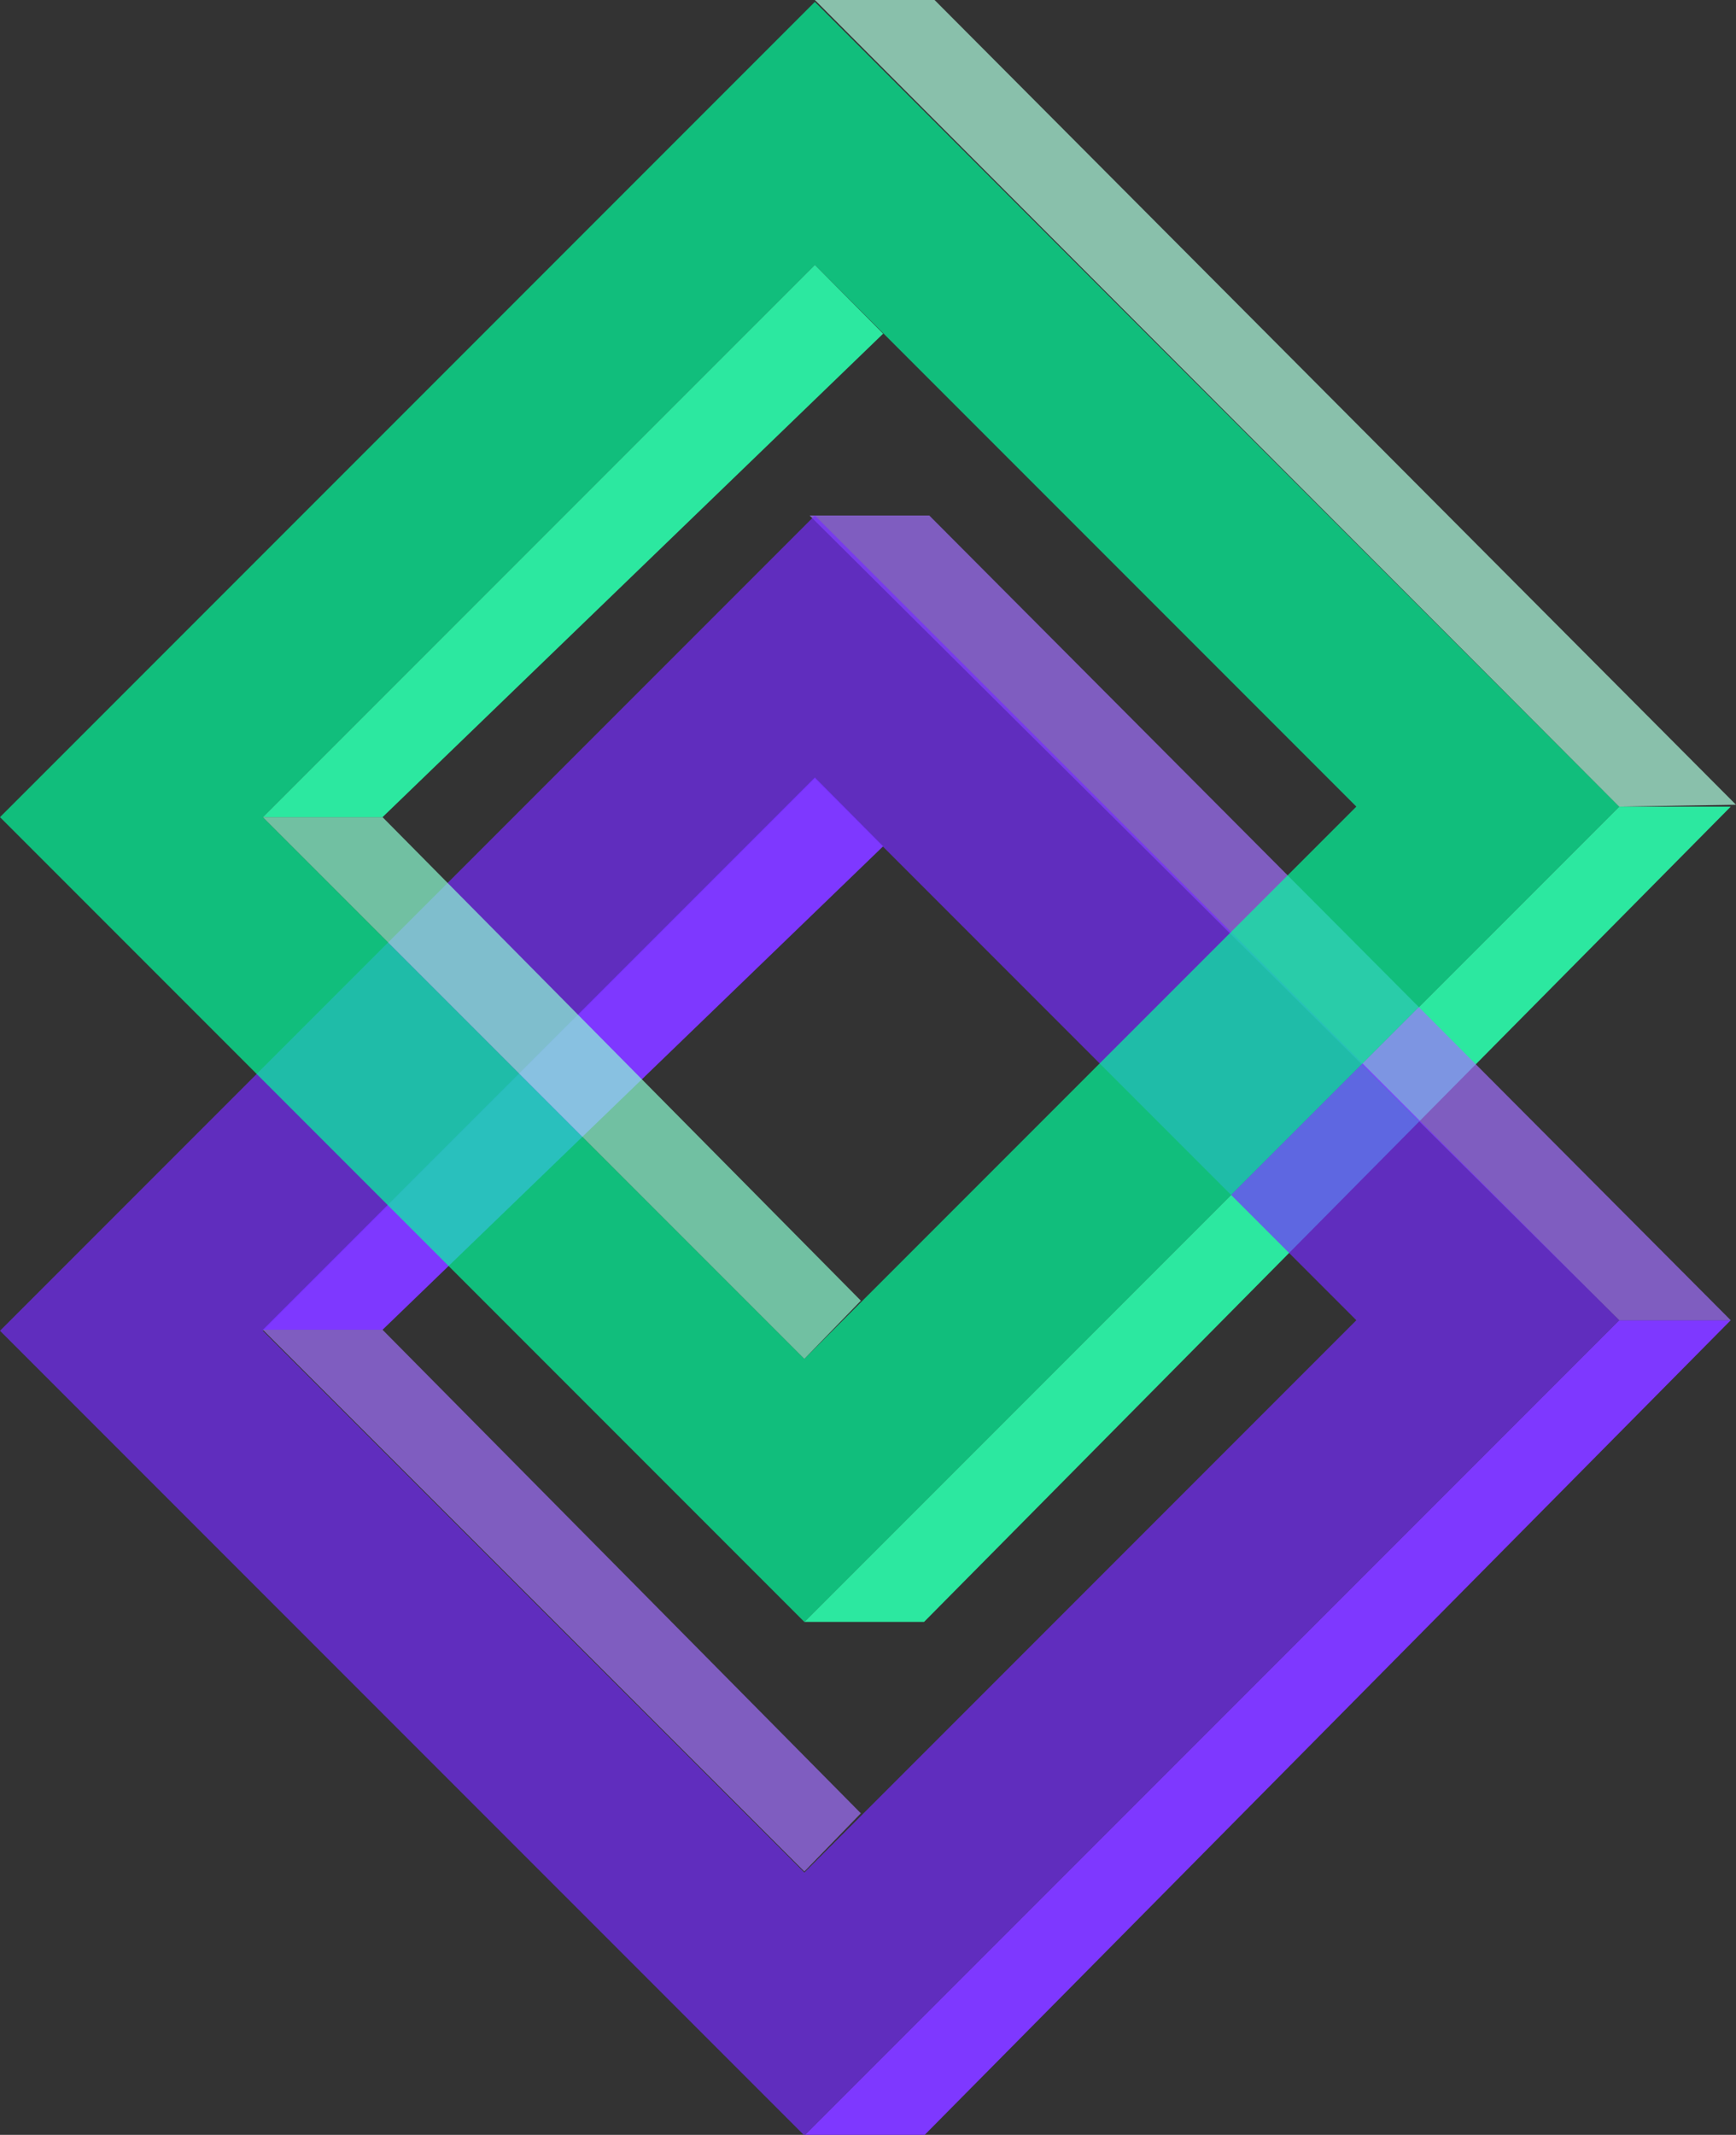 <?xml version="1.0" encoding="UTF-8" standalone="no"?><!-- Generator: Gravit.io --><svg xmlns="http://www.w3.org/2000/svg" xmlns:xlink="http://www.w3.org/1999/xlink" style="isolation:isolate" viewBox="0 0 467 574" width="467pt" height="574pt"><rect x="0" y="0" width="467" height="574" fill="#333333" stroke="none"/><defs><clipPath id="_clipPath_ESRuwH0eZQkONSDFdRPucRilp1id9x2i"><rect width="467" height="574"/></clipPath></defs><g clip-path="url(#_clipPath_ESRuwH0eZQkONSDFdRPucRilp1id9x2i)"><path d=" M 435.58 354.974 L 216.38 574.174 L 248.58 574.174 L 465.58 354.974 L 435.58 354.974 Z " fill="rgb(126,56,255)"/><path d=" M 435.58 216.884 L 216.38 436.084 L 248.58 436.084 L 465.58 216.884 L 435.58 216.884 Z " fill="rgb(44,232,160)"/><path d=" M 219.21 209.045 L 70.71 357.535 L 102.91 357.535 L 237.58 227.543 L 219.21 209.045 Z " fill="rgb(126,56,255)"/><g opacity="0.69"><path d=" M 435.58 354.974 L 217.79 138.604 L 249.99 138.604 L 465.58 354.974 L 435.58 354.974 Z " fill="rgb(161,111,255)"/></g><g opacity="0.68"><path d=" M 0 357.804 L 219.21 138.604 L 435.58 354.974 L 216.38 574.174 L 0 357.804 Z  M 70.71 357.804 L 219.21 209.314 L 364.87 354.974 L 216.38 503.464 L 70.71 357.804 Z " fill-rule="evenodd" fill="rgb(117,43,255)"/></g><g opacity="0.68"><path d=" M 0 219.704 L 219.21 0.504 L 435.58 216.874 L 216.38 436.084 L 0 219.704 Z  M 70.71 219.704 L 219.21 71.214 L 364.87 216.874 L 216.38 365.364 L 70.71 219.704 Z " fill-rule="evenodd" fill="rgb(2,255,158)"/></g><g opacity="0.69"><path d=" M 216.38 365.364 L 70.71 219.704 L 102.91 219.704 L 231.58 349.712 L 216.38 365.364 Z " fill="rgb(140,255,211)"/></g><g opacity="0.69"><path d=" M 216.38 503.195 L 70.71 357.535 L 102.91 357.535 L 231.58 487.543 L 216.38 503.195 Z " fill="rgb(161,111,255)"/></g><g opacity="0.69"><path d=" M 435.58 216.884 L 219.21 0 L 251.41 0 L 331.832 80.713 L 467 216.37 L 435.58 216.884 Z " fill="rgb(176,255,225)"/></g><path d=" M 219.21 71.214 L 70.71 219.704 L 102.91 219.704 L 237.58 89.712 L 219.21 71.214 Z " fill="rgb(44,232,160)"/></g></svg>